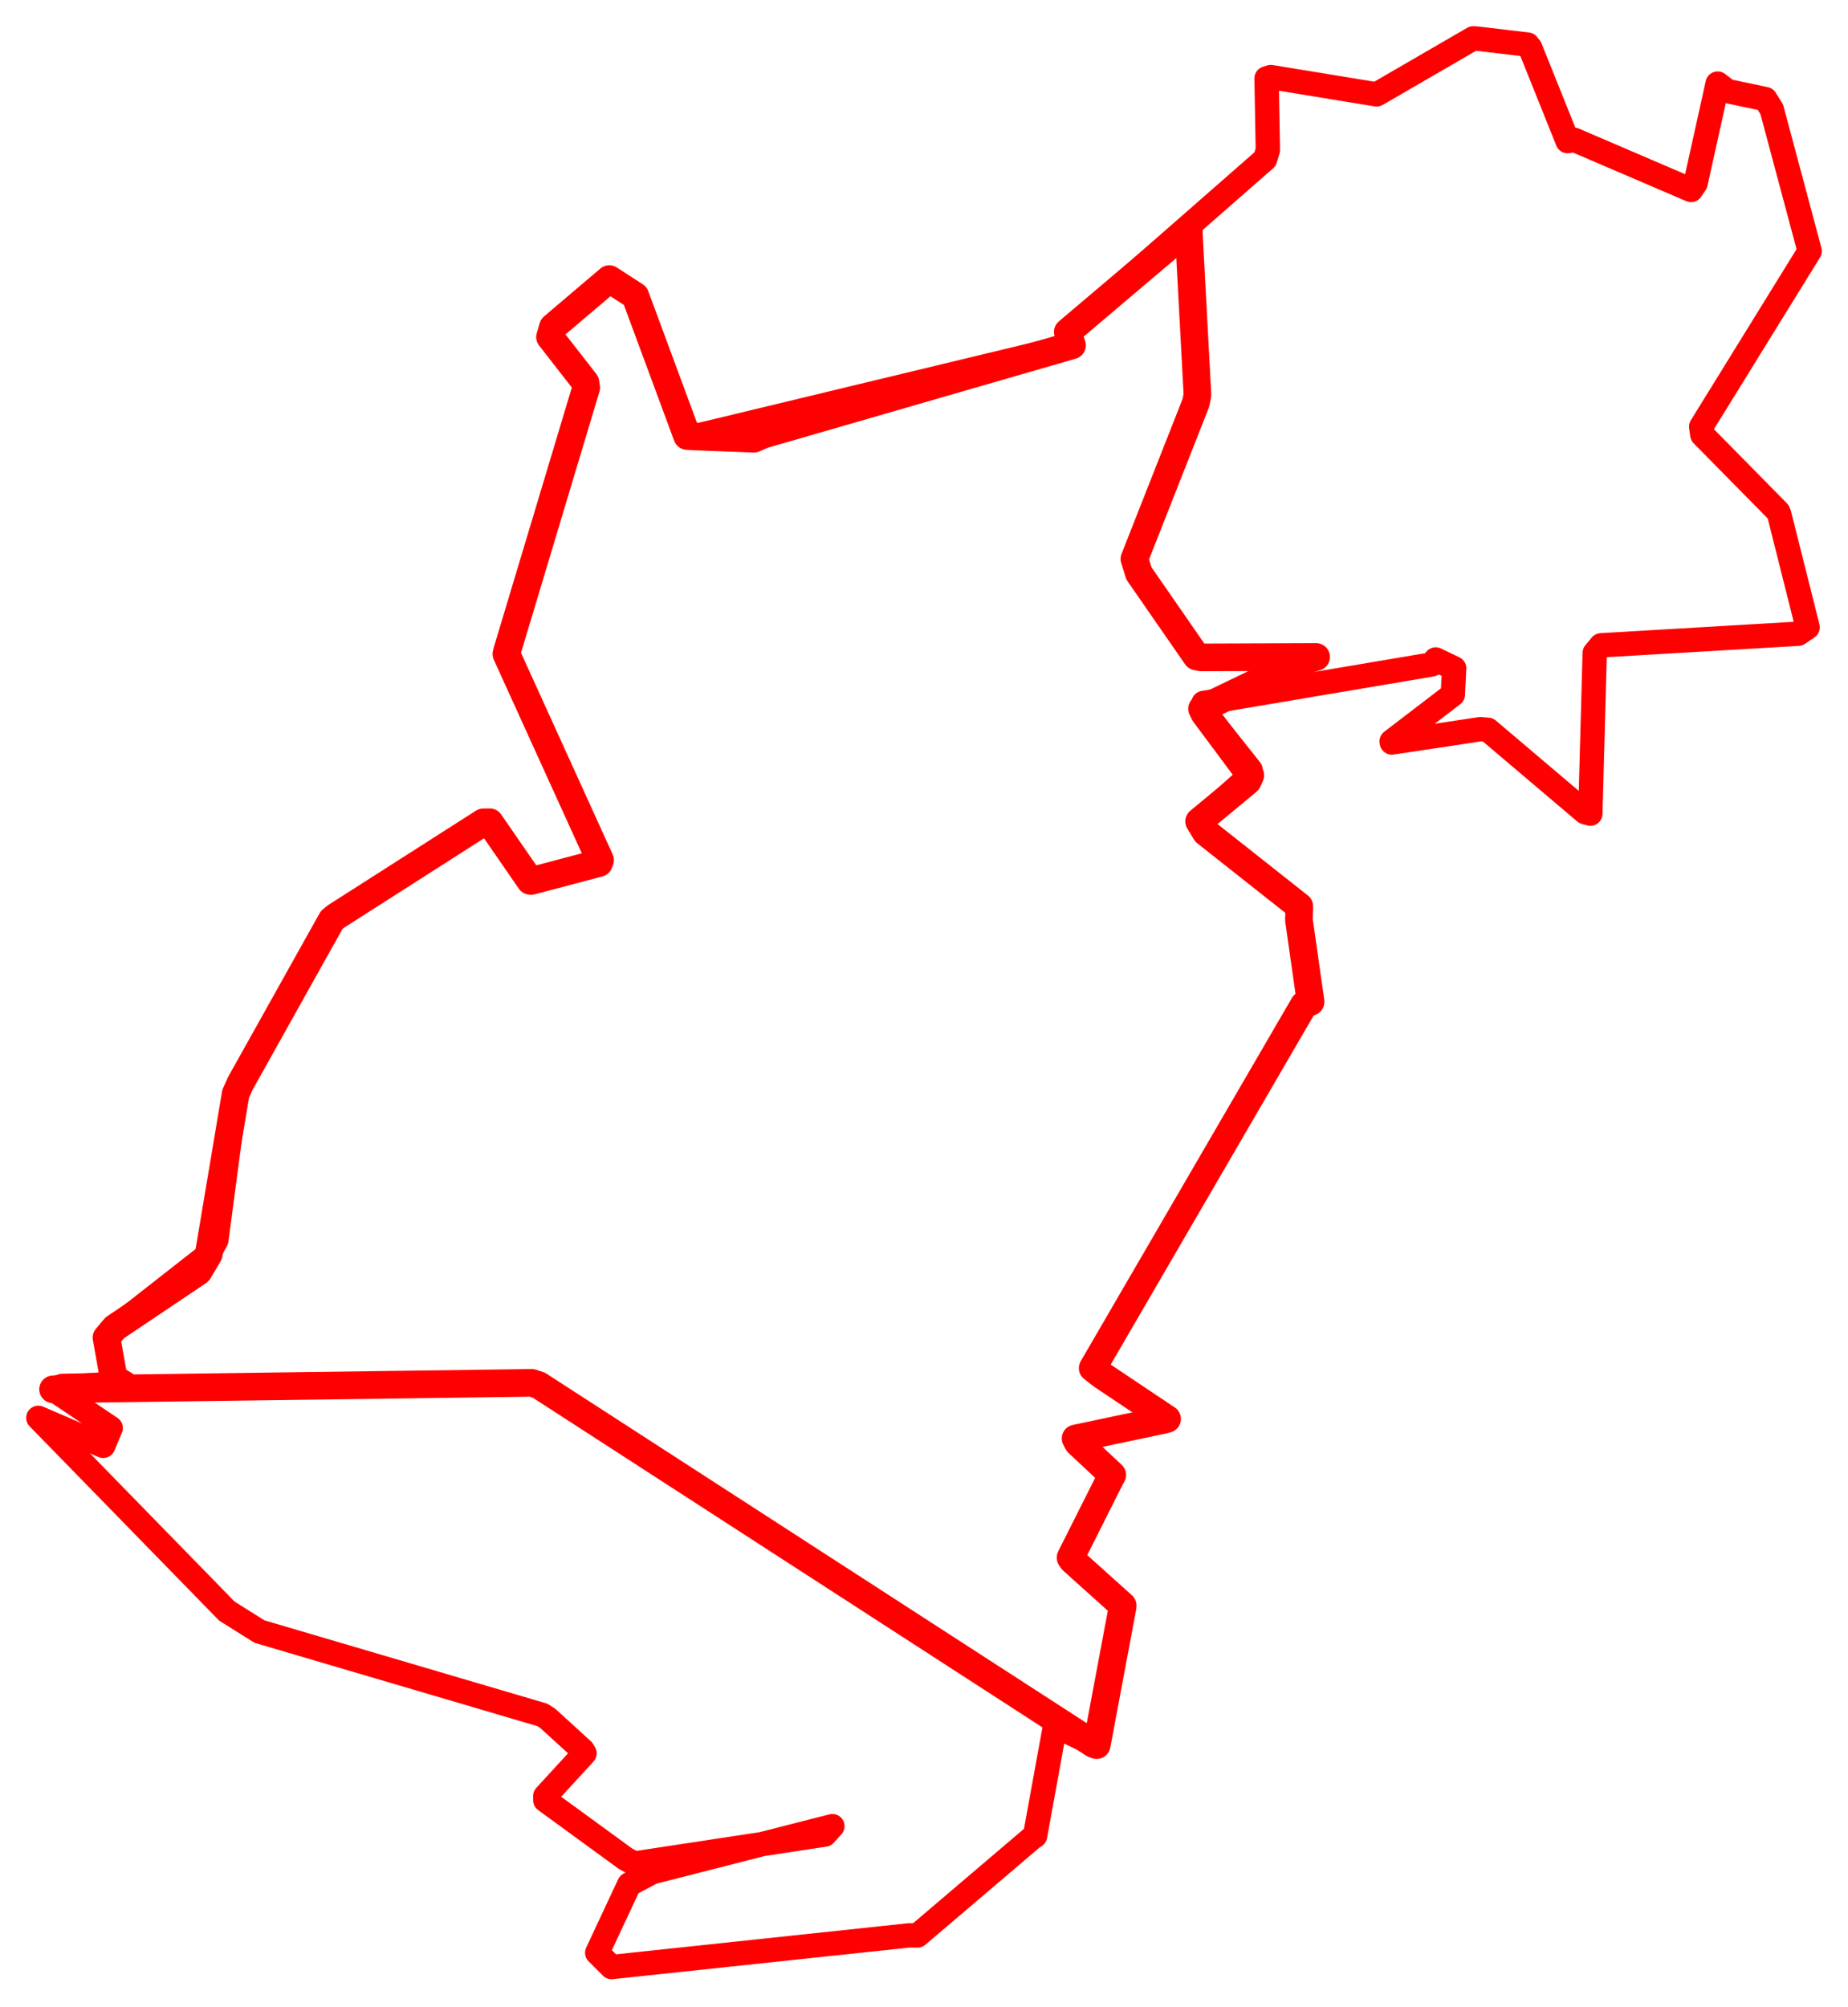 <svg width="240.921" height="261.666" xmlns="http://www.w3.org/2000/svg"><polygon points="5,184.836 29.578,210.031 33.829,212.698 70.707,223.564 71.413,224.016 75.966,228.171 76.203,228.572 71.084,234.147 71.091,234.687 81.555,242.315 82.702,242.936 107.527,239.161 108.515,238.064 85.024,244.068 82.028,245.655 77.86,254.57 79.722,256.433 118.531,252.301 119.612,252.315 134.831,239.356 134.938,239.344 137.383,225.914 137.549,224.989 142.573,227.361 142.977,227.497 146.351,209.487 146.364,209.305 139.787,203.396 139.564,203.056 144.777,192.684 145.006,192.279 140.528,188.094 140.224,187.525 151.773,185.085 152.152,184.976 143.673,179.306 142.451,178.354 169.979,131.005 170.861,130.605 169.338,119.92 169.389,118.151 157.194,108.512 156.326,107.08 163.003,101.063 163.028,100.356 156.707,92.395 156.901,91.643 186.649,86.62 187.168,85.972 189.575,87.126 189.403,90.548 181.43,96.647 181.453,96.798 192.99,95.058 193.983,95.143 206.652,105.884 207.33,106.073 207.899,85.133 208.728,84.126 234.435,82.616 235.659,81.783 231.954,67.045 231.828,66.725 221.929,56.675 221.781,55.621 235.638,33.194 235.921,32.724 230.98,14.25 230.147,12.916 225.22,11.88 223.926,10.899 221.049,23.896 220.459,24.765 205.199,18.216 204.37,18.399 199.495,6.251 199.153,5.815 192.505,5.028 192.067,5 179.623,12.216 179.453,12.304 165.681,10.047 165.121,10.219 165.288,19.559 164.932,20.744 139.207,43.273 139.751,45.026 90.482,56.894 89.579,56.837 82.82,38.573 79.433,36.384 72.093,42.62 71.704,43.938 76.318,49.86 76.425,50.532 66.106,84.89 66.02,85.27 78.233,112.13 78.089,112.511 69.239,114.85 69.126,114.838 63.85,107.193 63.012,107.204 43.782,119.487 43.238,119.937 31.317,141.263 30.724,142.596 28.208,161.651 27.213,163.5 14.967,173.092 13.883,174.374 14.822,179.675 16.203,180.511 8.115,180.67 6.917,181.118 14.431,186.157 13.458,188.482 5,184.836" stroke="red" stroke-width="3.174" fill="none" stroke-linejoin="round" vector-effect="non-scaling-stroke"></polygon><polygon points="6.917,181.118 69.318,180.274 70.249,180.577 142.573,227.361 142.977,227.497 146.351,209.487 146.364,209.305 139.787,203.396 139.564,203.056 144.777,192.684 145.006,192.279 140.528,188.094 140.224,187.525 151.773,185.085 152.152,184.976 143.673,179.306 142.451,178.354 169.979,131.005 170.861,130.605 169.338,119.92 169.389,118.151 157.194,108.512 156.326,107.08 162.654,101.836 163.003,101.063 157.001,93.004 156.707,92.395 169.214,86.371 171.58,85.646 156.589,85.703 155.986,85.586 148.478,74.75 147.89,72.863 155.916,52.488 156.109,51.46 155.029,31.251 154.976,29.911 139.207,43.273 139.751,45.026 99.521,56.658 98.292,57.192 90.482,56.894 89.579,56.837 82.82,38.573 79.433,36.384 72.093,42.62 71.704,43.938 76.318,49.86 76.425,50.532 66.106,84.89 66.02,85.27 78.233,112.13 78.089,112.511 69.239,114.85 69.126,114.838 63.85,107.193 63.012,107.204 43.782,119.487 43.238,119.937 31.317,141.263 30.724,142.596 27.213,163.5 25.875,165.761 14.967,173.092 13.883,174.374 14.822,179.675 16.203,180.511 6.917,181.118" stroke="red" stroke-width="3.603" fill="none" stroke-linejoin="round" vector-effect="non-scaling-stroke"></polygon></svg>